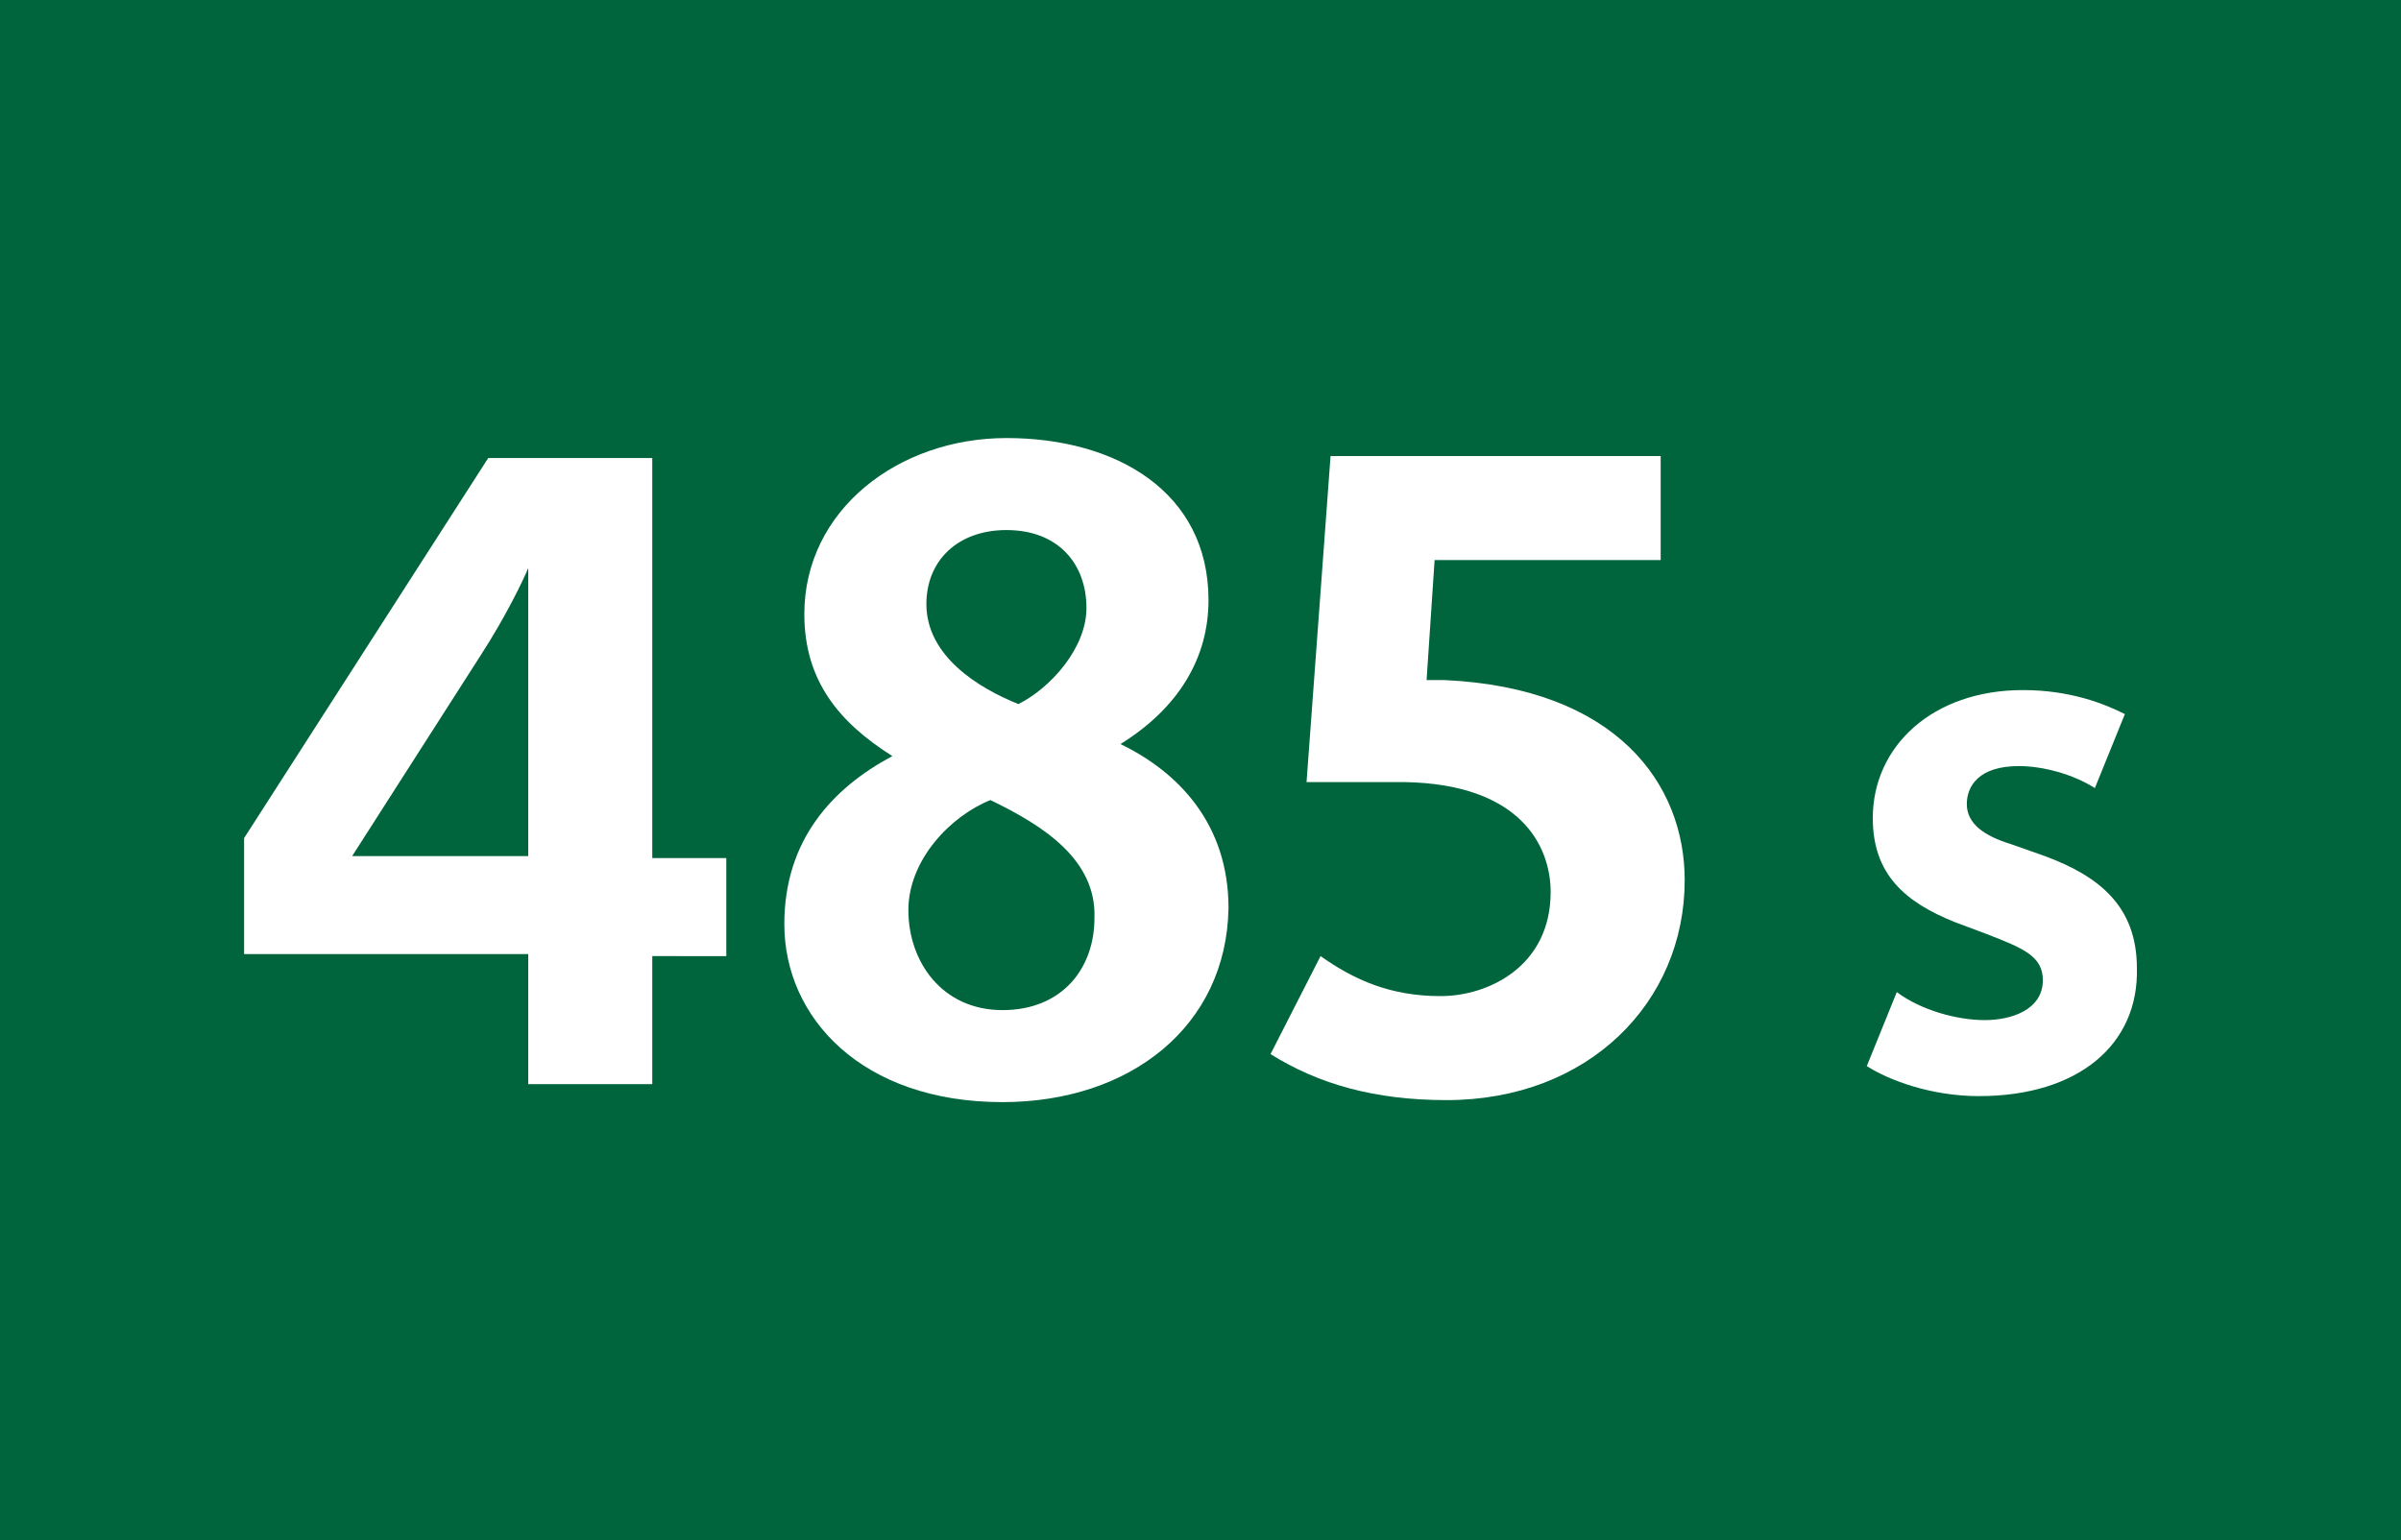 <?xml version="1.0" encoding="utf-8"?>
<!-- Generator: Adobe Illustrator 21.0.2, SVG Export Plug-In . SVG Version: 6.00 Build 0)  -->
<svg version="1.1" id="Calque_1" xmlns="http://www.w3.org/2000/svg" xmlns:xlink="http://www.w3.org/1999/xlink" x="0px" y="0px"
	 viewBox="0 0 120 77" style="enable-background:new 0 0 120 77;" xml:space="preserve">
<style type="text/css">
	.st0{fill-rule:evenodd;clip-rule:evenodd;fill:#00643C;}
	.st1{fill:#FFFFFF;}
</style>
<g>
	<rect class="st0" width="120" height="77"/>
</g>
<g>
	<path class="st1" d="M32.6,47.7v6.5h-6.2v-6.5H12.2v-5.8l12.2-19h8.2v20h3.7v4.9H32.6z M26.4,28.4L26.4,28.4
		c-0.2,0.5-1.1,2.4-2.4,4.4l-6.4,10h8.8V28.4z"/>
	<path class="st1" d="M50.1,55.1c-7,0-10.9-4.2-10.9-8.9c0-4.2,2.4-6.8,5.4-8.4c-2.7-1.7-4.4-3.8-4.4-7.1c0-5.2,4.7-8.8,10.1-8.8
		c5.5,0,10.1,2.7,10.1,8.1c0,2.9-1.5,5.4-4.4,7.2c2.9,1.4,5.4,4,5.4,8.2C61.3,51.3,56.5,55.1,50.1,55.1z M49.5,40
		c-2,0.8-4.1,3-4.1,5.5c0,2.6,1.7,5,4.7,5c3,0,4.6-2.1,4.6-4.6C54.8,43,52.2,41.3,49.5,40z M50.3,26.5c-2.4,0-4,1.5-4,3.7
		c0,2.6,2.6,4.2,4.6,5c1.6-0.8,3.4-2.8,3.4-4.8C54.3,28.2,52.9,26.5,50.3,26.5z"/>
	<path class="st1" d="M72.3,55c-3.6,0-6.4-0.8-8.8-2.3l2.5-4.9c1.7,1.2,3.5,2,6,2c2.4,0,5.5-1.5,5.5-5.2c0-2.3-1.5-5.4-7.3-5.5
		c-1.8,0-3.9,0-4.9,0l1.2-16.3H83v5.2H71.7l-0.4,6c0.2,0,0.6,0,0.9,0c8.6,0.4,12,5.2,12,10C84.2,50.1,79.4,55,72.3,55z"/>
	<path class="st1" d="M98.9,54.8c-2.4,0-4.5-0.8-5.6-1.5l1.5-3.7c1.2,0.9,3,1.4,4.4,1.4c1.3,0,2.9-0.5,2.9-2c0-1.2-1-1.6-2.8-2.3
		l-1.6-0.6c-2.5-1-4.1-2.4-4.1-5.2c0-3.6,3-6.4,7.5-6.4c2.4,0,4.1,0.7,5.1,1.2l-1.5,3.7c-1.1-0.7-2.6-1.1-3.8-1.1
		c-2,0-2.6,1-2.6,1.9c0,1,0.9,1.6,2.2,2l1.7,0.6c2.7,1,4.6,2.5,4.6,5.6C106.9,52.2,103.9,54.8,98.9,54.8z"/>
</g>
</svg>
